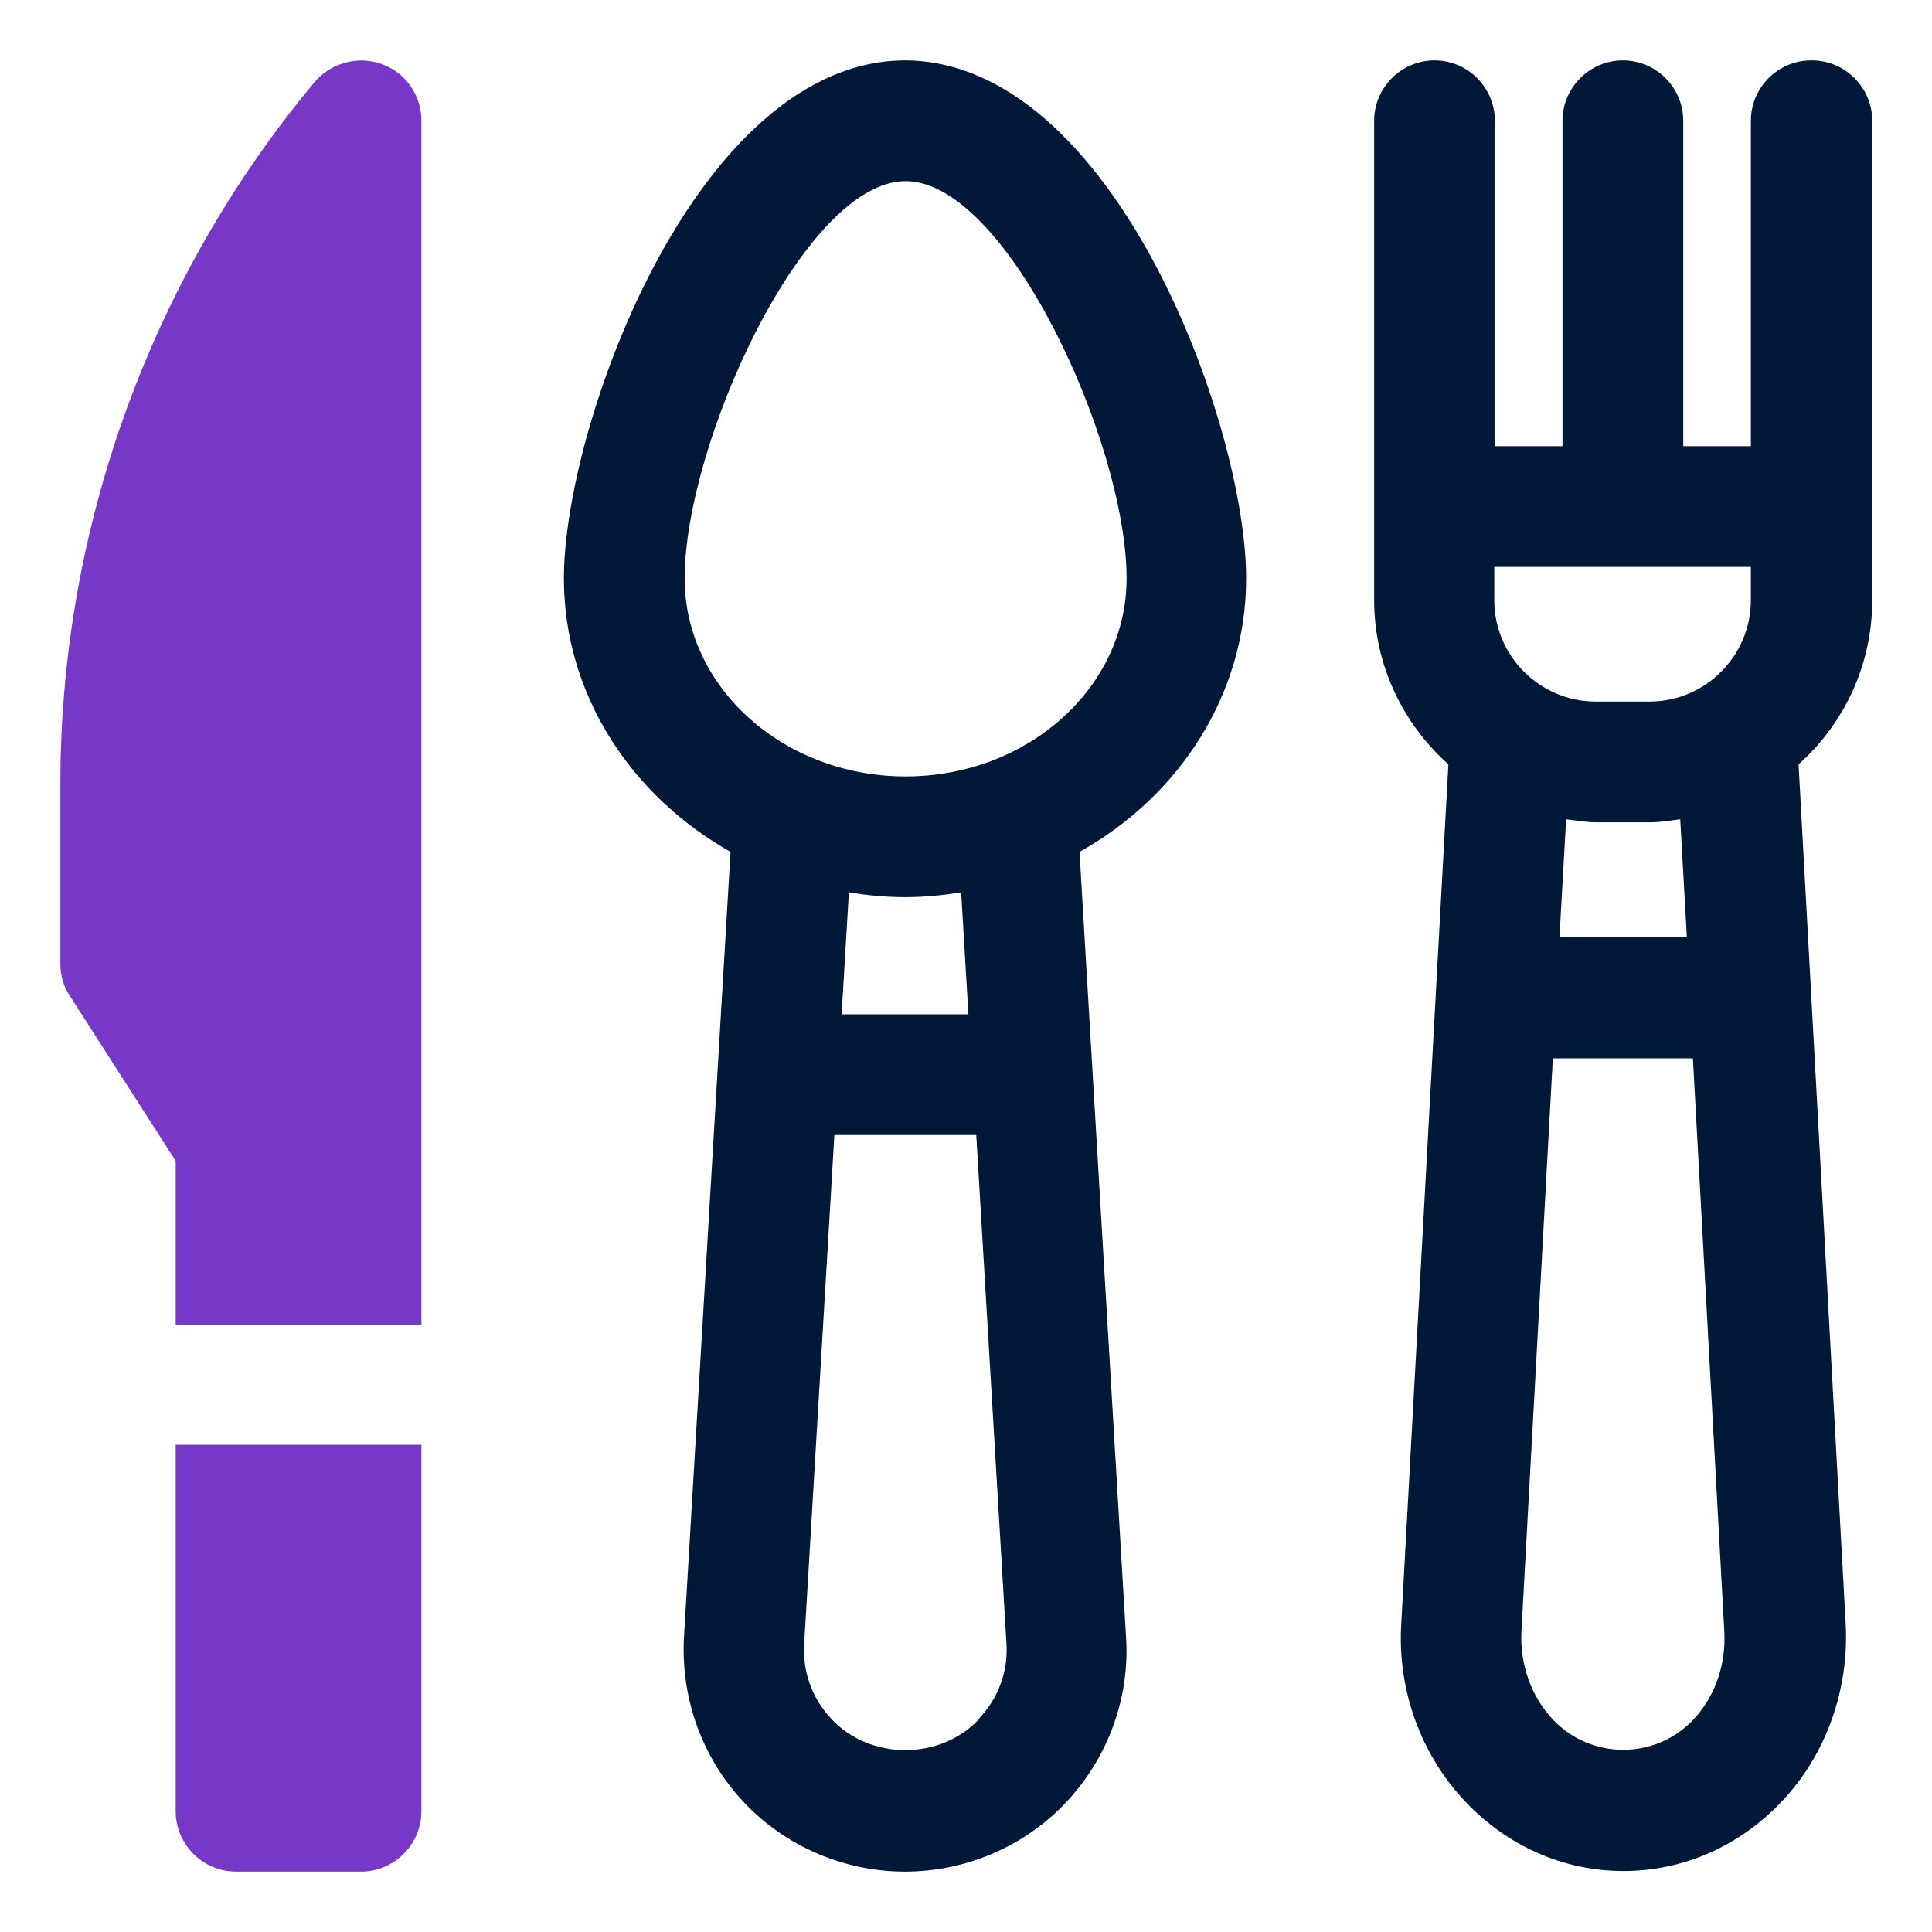 <?xml version="1.0" encoding="UTF-8"?>
<svg id="OBJECT" xmlns="http://www.w3.org/2000/svg" viewBox="0 0 32 32">
  <defs>
    <style>
      .cls-1 {
        fill: #7738c8;
      }

      .cls-1, .cls-2 {
        stroke-width: 0px;
      }

      .cls-2 {
        fill: #011839;
      }
    </style>
  </defs>
  <path class="cls-1" d="m6.32,1.06c-.39-.14-.84-.02-1.11.3C2.5,4.61,1,8.74,1,12.98v2.98c0,.19.05.38.16.54l1.75,2.73v2.71h4.07V2c0-.42-.26-.8-.66-.94Z"/>
  <path class="cls-1" d="m2.91,30c0,.55.45,1,1,1h2.07c.55,0,1-.45,1-1v-6.07H2.91v6.07Z"/>
  <g>
    <path class="cls-2" d="m30,1c-.55,0-1,.45-1,1v5.39h-1.12V2c0-.55-.45-1-1-1s-1,.45-1,1v5.39h-1.12V2c0-.55-.45-1-1-1s-1,.45-1,1v7.94c0,1.08.48,2.05,1.23,2.72l-.78,14.22c-.07,1.1.32,2.18,1.06,2.96.7.74,1.63,1.15,2.62,1.15s1.92-.41,2.62-1.15c.74-.78,1.12-1.86,1.06-2.95l-.78-14.23c.75-.67,1.22-1.64,1.22-2.72V2c0-.55-.45-1-1-1Zm-1,8.94c0,.92-.75,1.68-1.68,1.68h-.89c-.92,0-1.68-.75-1.68-1.68v-.55h4.25v.55Zm-.95,18.54c-.63.67-1.7.67-2.33,0-.36-.38-.55-.92-.52-1.47l.52-9.48h2.32l.52,9.49c.03.55-.15,1.08-.52,1.47Zm-.12-12.96h-2.1l.11-1.95c.16.02.33.05.5.05h.89c.17,0,.34-.03.5-.05l.11,1.95Z"/>
    <path class="cls-2" d="m15,1c-3.46,0-5.66,6.03-5.66,8.58,0,1.92,1.11,3.6,2.76,4.53l-.77,12.99c-.06,1.01.29,2,.98,2.74.69.74,1.67,1.16,2.68,1.16s1.99-.42,2.68-1.16c.69-.74,1.05-1.74.98-2.74l-.77-12.99c1.65-.92,2.76-2.61,2.76-4.53,0-2.55-2.2-8.58-5.66-8.58Zm1.22,27.47c-.64.69-1.81.69-2.45,0-.32-.34-.48-.78-.45-1.25l.5-8.42h2.35l.5,8.42c.03.46-.13.9-.45,1.24Zm-.17-11.67h-2.11l.12-2.02c.3.05.62.08.93.08s.63-.03.93-.08l.12,2.02Zm-1.05-3.94c-2.02,0-3.66-1.47-3.66-3.28,0-2.23,1.98-6.58,3.66-6.58s3.66,4.35,3.66,6.58c0,1.81-1.64,3.28-3.66,3.28Z"/>
  </g>
</svg>
